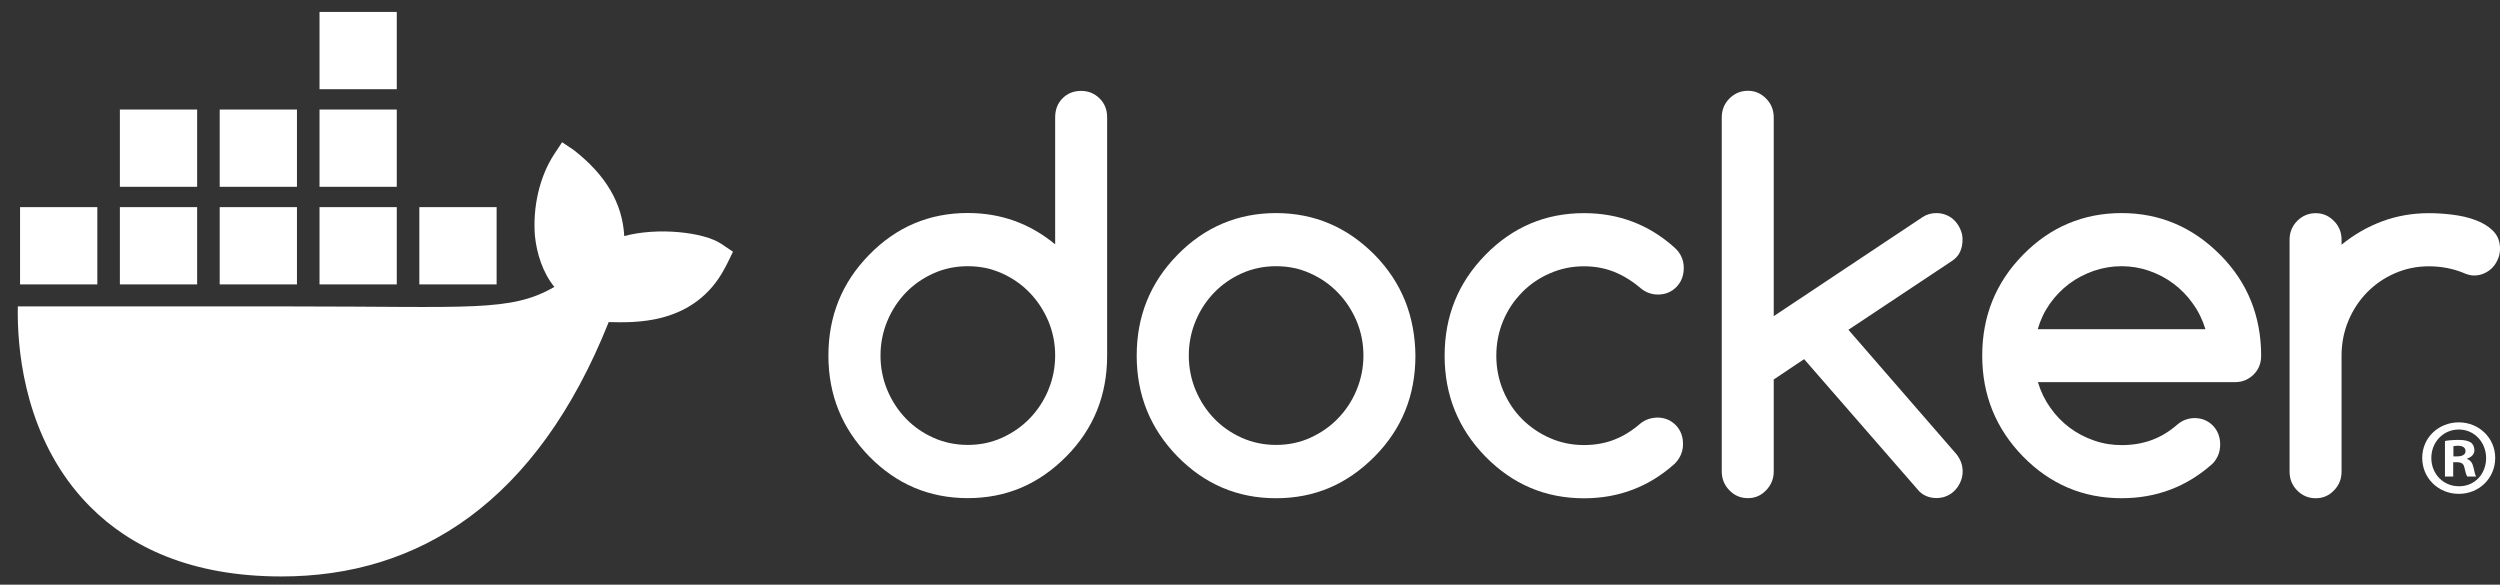 <svg width="124" height="29" viewBox="0 0 124 29" fill="none" xmlns="http://www.w3.org/2000/svg">
<rect x="0" y="0" width="124" height="29" fill="#333333" stroke="none"/>
<g clip-path="url(#clip0_15013_11545)">
<path d="M35.779 12.096C34.909 11.511 32.624 11.261 30.963 11.709C30.874 10.054 30.02 8.659 28.459 7.442L27.881 7.054L27.496 7.636C26.739 8.785 26.42 10.317 26.533 11.709C26.622 12.566 26.92 13.53 27.496 14.23C25.334 15.484 23.34 15.199 14.513 15.199H0.884C0.844 17.193 1.165 21.027 3.603 24.148C3.872 24.493 4.167 24.826 4.488 25.148C6.47 27.133 9.466 28.589 13.944 28.592C20.777 28.599 26.631 24.905 30.192 15.975C31.364 15.994 34.457 16.185 35.971 13.26C36.008 13.211 36.356 12.485 36.356 12.485L35.779 12.097V12.096ZM9.778 10.274H5.946V14.106H9.778V10.274ZM14.729 10.274H10.897V14.106H14.729V10.274ZM19.68 10.274H15.848V14.106H19.68V10.274ZM24.632 10.274H20.799V14.106H24.632V10.274ZM4.827 10.274H0.995V14.106H4.827V10.274ZM9.778 5.433H5.946V9.266H9.778V5.433ZM14.729 5.433H10.897V9.266H14.729V5.433ZM19.68 5.433H15.848V9.266H19.68V5.433ZM19.68 0.592H15.848V4.425H19.68V0.592Z" fill="white"/>
<path d="M123.762 22.711C123.762 23.71 122.978 24.495 121.957 24.495C120.937 24.495 120.142 23.71 120.142 22.711C120.142 21.712 120.947 20.949 121.957 20.949C122.967 20.949 123.762 21.734 123.762 22.711ZM120.593 22.711C120.593 23.495 121.173 24.119 121.968 24.119C122.763 24.119 123.311 23.495 123.311 22.722C123.311 21.949 122.742 21.304 121.958 21.304C121.175 21.304 120.594 21.938 120.594 22.711H120.593ZM121.679 23.635H121.27V21.873C121.431 21.841 121.657 21.82 121.947 21.82C122.28 21.82 122.43 21.873 122.559 21.949C122.656 22.024 122.731 22.164 122.731 22.335C122.731 22.529 122.581 22.68 122.367 22.744V22.765C122.538 22.829 122.635 22.959 122.688 23.195C122.742 23.463 122.774 23.571 122.818 23.635H122.377C122.323 23.571 122.291 23.41 122.237 23.205C122.205 23.012 122.098 22.926 121.872 22.926H121.679V23.636V23.635ZM121.689 22.636H121.882C122.108 22.636 122.29 22.561 122.29 22.379C122.29 22.217 122.173 22.109 121.914 22.109C121.807 22.109 121.732 22.12 121.689 22.132V22.636Z" fill="white"/>
<path d="M54.537 4.88C54.285 4.633 53.981 4.508 53.618 4.508C53.254 4.508 52.942 4.633 52.699 4.88C52.455 5.127 52.336 5.443 52.336 5.821V12.119C51.086 11.086 49.643 10.565 48.002 10.565C46.094 10.565 44.463 11.254 43.112 12.636C41.76 14.014 41.089 15.681 41.089 17.636C41.089 19.591 41.765 21.253 43.112 22.636C44.463 24.014 46.09 24.707 48.002 24.707C49.914 24.707 51.523 24.018 52.892 22.636C54.243 21.271 54.914 19.605 54.914 17.636V5.821C54.914 5.443 54.791 5.127 54.537 4.88ZM51.996 19.34V19.349C51.77 19.885 51.462 20.355 51.072 20.755C50.682 21.16 50.222 21.477 49.698 21.714C49.169 21.951 48.609 22.068 48.007 22.068C47.405 22.068 46.83 21.951 46.302 21.714C45.773 21.477 45.318 21.16 44.932 20.76C44.546 20.36 44.239 19.889 44.013 19.354C43.788 18.814 43.673 18.241 43.673 17.636C43.673 17.03 43.788 16.458 44.013 15.918C44.239 15.378 44.547 14.912 44.932 14.512C45.318 14.112 45.778 13.795 46.302 13.558C46.83 13.32 47.396 13.204 48.007 13.204C48.617 13.204 49.169 13.32 49.698 13.558C50.227 13.795 50.682 14.112 51.072 14.517C51.462 14.922 51.77 15.392 51.996 15.922C52.221 16.458 52.336 17.026 52.336 17.631C52.336 18.236 52.221 18.809 51.996 19.34Z" fill="white"/>
<path d="M111.647 14.922C111.311 14.084 110.8 13.325 110.129 12.645L110.121 12.64C108.755 11.262 107.123 10.569 105.23 10.569C103.338 10.569 101.691 11.258 100.34 12.64C98.988 14.018 98.318 15.685 98.318 17.64C98.318 19.595 98.994 21.257 100.34 22.64C101.691 24.018 103.319 24.711 105.23 24.711C106.967 24.711 108.47 24.139 109.748 22.994C109.995 22.733 110.121 22.417 110.121 22.049C110.121 21.68 110.001 21.355 109.757 21.108C109.514 20.861 109.206 20.736 108.838 20.736C108.517 20.745 108.231 20.852 107.988 21.066C107.602 21.401 107.184 21.658 106.729 21.825C106.274 21.993 105.777 22.077 105.236 22.077C104.757 22.077 104.298 22.003 103.862 21.849C103.424 21.696 103.016 21.486 102.652 21.211C102.284 20.936 101.968 20.611 101.697 20.224C101.425 19.843 101.219 19.419 101.081 18.954H110.857C111.219 18.954 111.523 18.828 111.776 18.581C112.029 18.334 112.153 18.018 112.153 17.641C112.153 16.663 111.982 15.755 111.648 14.922H111.647ZM101.071 16.328C101.204 15.867 101.406 15.443 101.678 15.057C101.949 14.675 102.271 14.345 102.638 14.07C103.011 13.795 103.415 13.586 103.86 13.432C104.306 13.279 104.76 13.204 105.23 13.204C105.7 13.204 106.154 13.279 106.595 13.432C107.036 13.586 107.441 13.795 107.804 14.07C108.172 14.345 108.493 14.67 108.764 15.057C109.04 15.439 109.247 15.862 109.39 16.328H101.07H101.071Z" fill="white"/>
<path d="M123.66 11.453C123.43 11.226 123.141 11.048 122.791 10.918C122.442 10.788 122.061 10.699 121.642 10.648C121.229 10.597 120.838 10.573 120.476 10.573C119.652 10.573 118.88 10.709 118.154 10.979C117.428 11.249 116.757 11.635 116.141 12.138V11.886C116.141 11.524 116.017 11.216 115.764 10.96C115.512 10.704 115.213 10.574 114.859 10.574C114.506 10.574 114.192 10.704 113.94 10.96C113.687 11.216 113.563 11.528 113.563 11.886V23.399C113.563 23.762 113.687 24.07 113.94 24.326C114.192 24.582 114.496 24.712 114.859 24.712C115.223 24.712 115.516 24.582 115.764 24.326C116.017 24.07 116.141 23.758 116.141 23.399V17.641C116.141 17.026 116.256 16.449 116.481 15.909C116.706 15.369 117.015 14.903 117.405 14.503C117.796 14.103 118.256 13.786 118.779 13.558C119.308 13.325 119.869 13.209 120.471 13.209C121.074 13.209 121.642 13.316 122.163 13.525C122.369 13.618 122.549 13.665 122.705 13.665C122.884 13.665 123.054 13.632 123.21 13.562C123.366 13.493 123.505 13.399 123.62 13.279C123.735 13.158 123.826 13.018 123.895 12.855C123.964 12.697 124.001 12.524 124.001 12.338C124.001 11.975 123.886 11.682 123.656 11.453H123.661H123.66Z" fill="white"/>
<path d="M69.694 14.927C69.359 14.093 68.858 13.33 68.183 12.641C66.818 11.263 65.186 10.569 63.292 10.569C61.399 10.569 59.754 11.258 58.402 12.641C57.051 14.019 56.38 15.686 56.38 17.641C56.38 19.596 57.056 21.258 58.402 22.64C59.754 24.018 61.381 24.712 63.292 24.712C65.204 24.712 66.813 24.023 68.183 22.64C69.534 21.276 70.205 19.61 70.205 17.641C70.195 16.663 70.026 15.76 69.695 14.927H69.694ZM67.286 19.34V19.349C67.061 19.885 66.753 20.355 66.362 20.755C65.972 21.16 65.512 21.477 64.988 21.714C64.465 21.951 63.899 22.068 63.297 22.068C62.695 22.068 62.121 21.951 61.592 21.714C61.064 21.477 60.608 21.16 60.223 20.76C59.837 20.36 59.529 19.889 59.304 19.354C59.079 18.814 58.964 18.241 58.964 17.636C58.964 17.03 59.079 16.458 59.304 15.918C59.529 15.378 59.837 14.912 60.223 14.512C60.609 14.112 61.068 13.795 61.592 13.558C62.121 13.32 62.686 13.204 63.297 13.204C63.908 13.204 64.46 13.32 64.988 13.558C65.517 13.795 65.972 14.112 66.362 14.517C66.753 14.922 67.061 15.392 67.286 15.922C67.511 16.458 67.626 17.026 67.626 17.631C67.626 18.236 67.511 18.809 67.286 19.34Z" fill="white"/>
<path d="M97.343 11.882C97.343 11.705 97.306 11.537 97.237 11.379C97.168 11.221 97.076 11.077 96.962 10.955C96.847 10.835 96.709 10.736 96.553 10.672C96.397 10.607 96.227 10.569 96.047 10.569C95.79 10.569 95.56 10.635 95.358 10.77L87.977 15.681V5.83C87.977 5.458 87.853 5.146 87.6 4.89C87.348 4.634 87.049 4.503 86.695 4.503C86.341 4.503 86.029 4.634 85.776 4.89C85.523 5.145 85.399 5.458 85.399 5.83V23.381C85.399 23.744 85.523 24.056 85.776 24.317C86.028 24.578 86.332 24.708 86.695 24.708C87.058 24.708 87.352 24.578 87.6 24.317C87.853 24.056 87.977 23.744 87.977 23.381V18.823L89.484 17.813L95.188 24.363C95.418 24.591 95.708 24.703 96.052 24.703C96.231 24.703 96.401 24.67 96.558 24.601C96.714 24.535 96.852 24.438 96.966 24.317C97.081 24.196 97.173 24.056 97.242 23.893C97.311 23.735 97.348 23.562 97.348 23.391C97.348 23.046 97.228 22.738 96.989 22.469L91.681 16.357L96.851 12.921C97.181 12.693 97.342 12.344 97.342 11.873V11.883L97.343 11.882Z" fill="white"/>
<path d="M75.49 14.503C75.885 14.103 76.345 13.786 76.874 13.558C77.403 13.325 77.963 13.208 78.565 13.208C79.107 13.208 79.609 13.302 80.073 13.488C80.532 13.674 80.974 13.948 81.391 14.307C81.639 14.507 81.92 14.609 82.232 14.609C82.605 14.609 82.908 14.483 83.152 14.232C83.396 13.98 83.515 13.664 83.515 13.287C83.515 12.909 83.368 12.56 83.069 12.291C81.8 11.145 80.298 10.572 78.565 10.572C76.658 10.572 75.026 11.261 73.675 12.644C72.323 14.022 71.653 15.689 71.653 17.644C71.653 19.599 72.329 21.261 73.675 22.644C75.026 24.021 76.653 24.715 78.565 24.715C80.293 24.715 81.796 24.143 83.069 22.997C83.34 22.718 83.478 22.397 83.478 22.024C83.478 21.652 83.359 21.331 83.115 21.084C82.872 20.837 82.564 20.711 82.197 20.711C81.884 20.721 81.613 20.814 81.383 20.99C80.969 21.353 80.537 21.623 80.073 21.805C79.614 21.986 79.113 22.075 78.566 22.075C77.964 22.075 77.403 21.958 76.874 21.726C76.346 21.493 75.886 21.177 75.491 20.781C75.096 20.385 74.783 19.91 74.558 19.375C74.332 18.835 74.217 18.258 74.217 17.643C74.217 17.029 74.332 16.452 74.558 15.911C74.783 15.371 75.095 14.906 75.491 14.506V14.501L75.49 14.503Z" fill="white"/>
</g>
<defs>
<clipPath id="clip0_15013_11545">
<rect width="123.12" height="28" fill="white" transform="translate(0.881 0.592)"/>
</clipPath>
</defs>
</svg>
